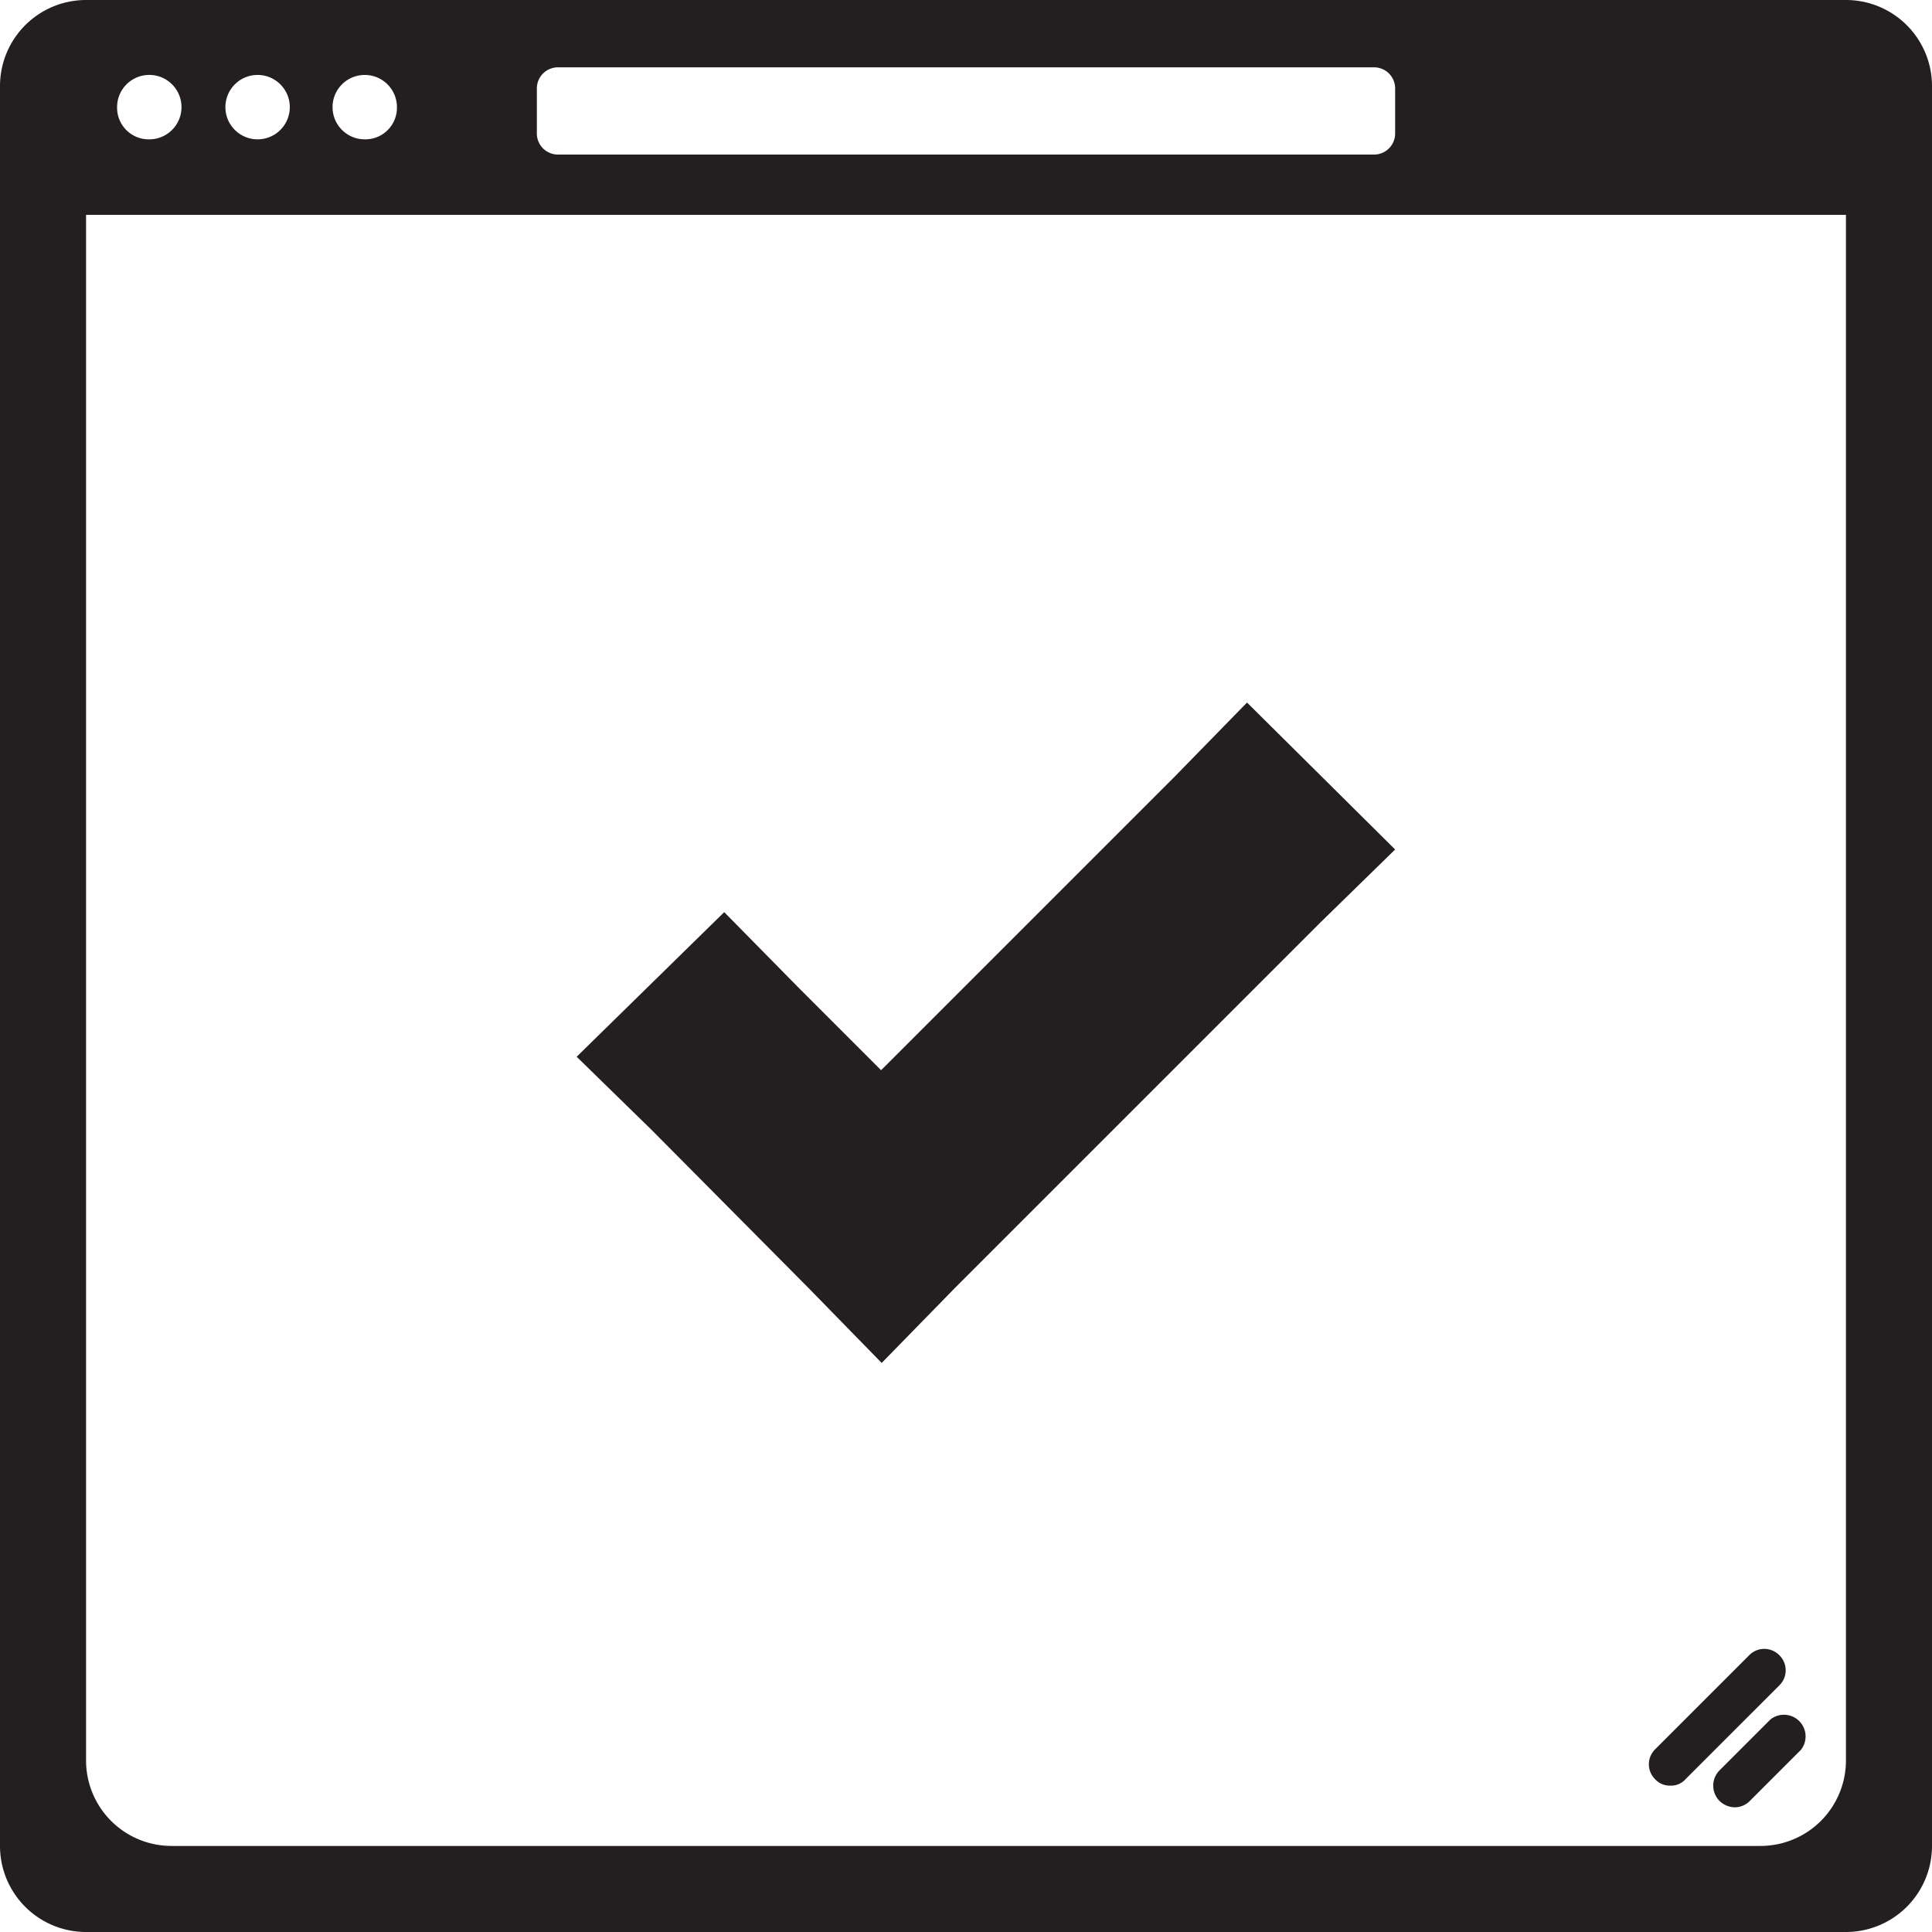 <svg xmlns="http://www.w3.org/2000/svg" viewBox="0 0 33 33"><defs><style>.cls-1{fill:#231f20;}</style></defs><title>online-presence</title><g id="Layer_2" data-name="Layer 2"><g id="Layer_1-2" data-name="Layer 1"><path class="cls-1" d="M0,1.47A1.47,1.47,0,0,1,1.47,0H31.53A1.47,1.47,0,0,1,33,1.47V31.53A1.47,1.47,0,0,1,31.53,33H1.47A1.47,1.47,0,0,1,0,31.53Zm1.47,28.6a1.46,1.46,0,0,0,1.46,1.46H30.07a1.46,1.46,0,0,0,1.46-1.46V3.67H1.47ZM2.57,1.28A.55.55,0,0,0,2,1.83a.54.54,0,0,0,.55.55.55.55,0,0,0,.55-.55A.55.55,0,0,0,2.57,1.28Zm1.83,0a.55.55,0,0,0-.55.55.55.55,0,0,0,1.1,0A.55.55,0,0,0,4.4,1.28Zm1.83,0a.55.55,0,0,0-.55.55.55.55,0,0,0,.55.55.54.54,0,0,0,.55-.55A.55.55,0,0,0,6.23,1.28Zm2.94,1a.36.36,0,0,0,.36.36H23.47a.36.36,0,0,0,.36-.36V1.51a.36.36,0,0,0-.36-.36H9.53a.36.36,0,0,0-.36.36ZM28.79,30.39l1.6-1.6a.36.36,0,0,0,0-.52.36.36,0,0,0-.51,0l-1.61,1.61a.36.36,0,0,0,0,.51.34.34,0,0,0,.26.11A.33.33,0,0,0,28.79,30.39Zm1.1.37.87-.87a.37.37,0,0,0-.52-.52l-.87.87a.37.37,0,0,0,0,.52.38.38,0,0,0,.26.11A.36.36,0,0,0,29.89,30.76Z"/><path class="cls-1" d="M21.3,12l-1.25,1.28-5,5-1.42-1.42-1.26-1.28L9.85,18.05l1.28,1.25L13.81,22l1.25,1.28L16.31,22l6.24-6.24,1.28-1.25Z"/></g></g></svg>